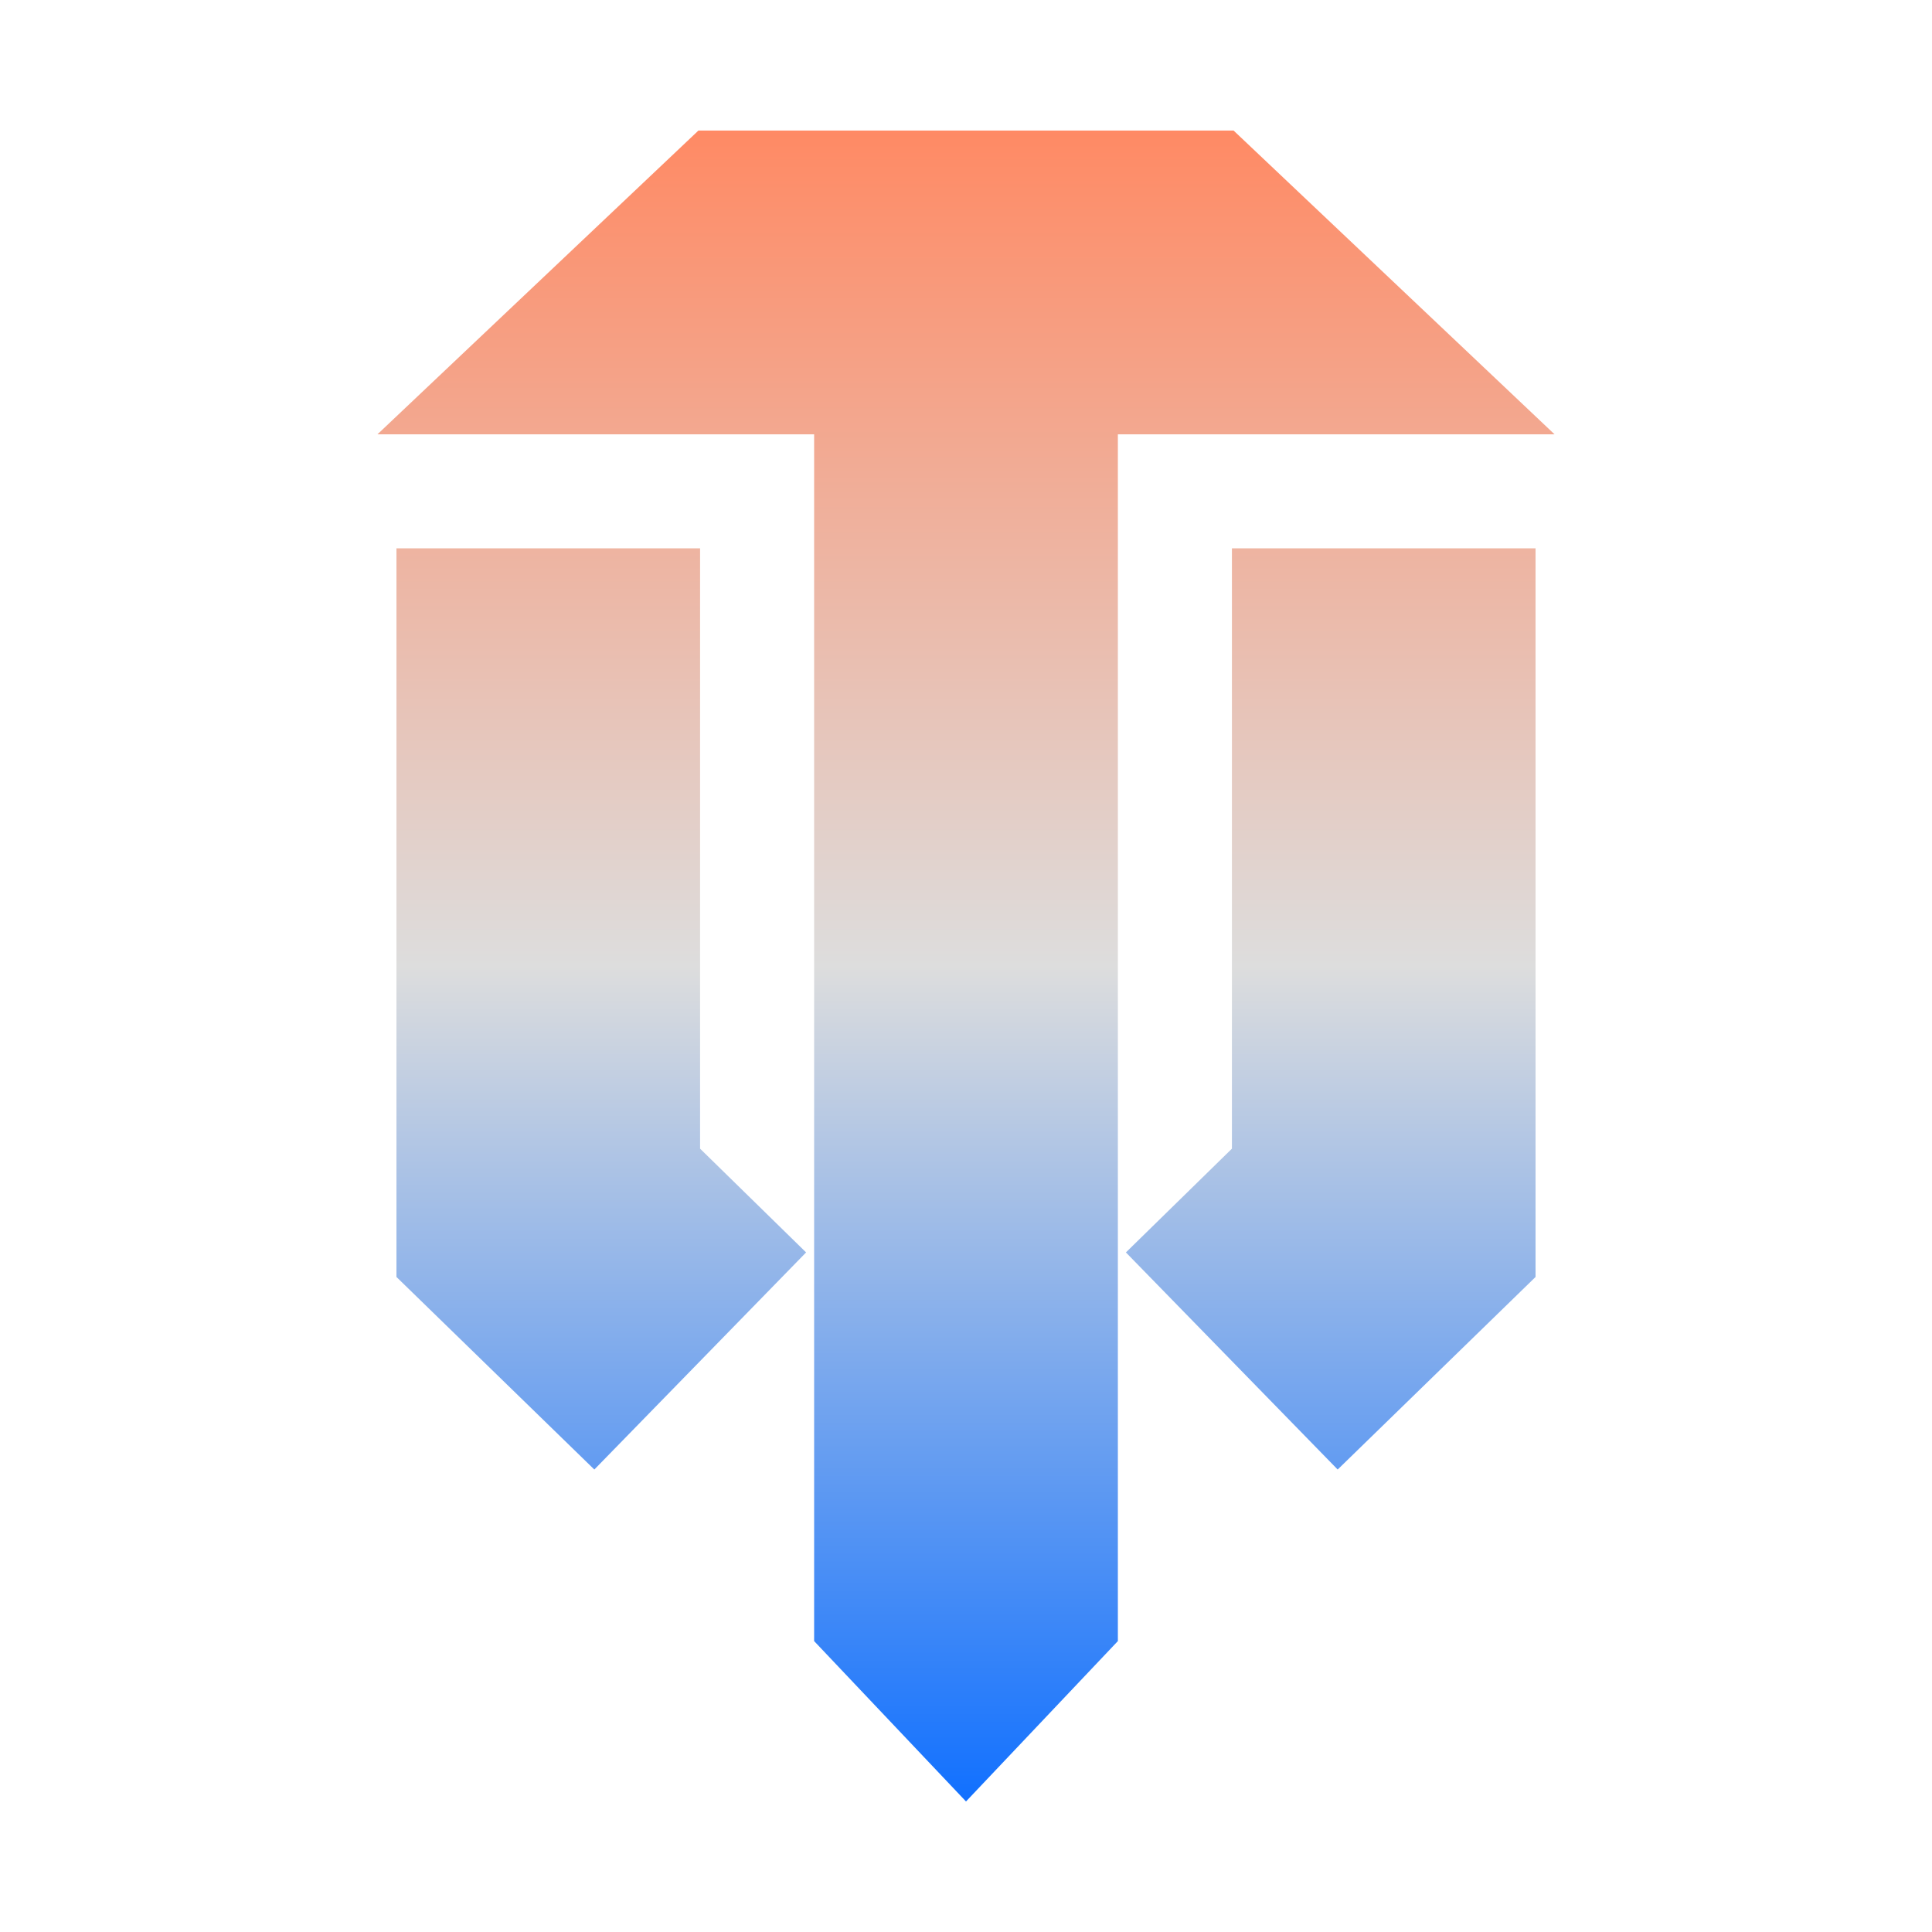 <svg xmlns="http://www.w3.org/2000/svg" xmlns:xlink="http://www.w3.org/1999/xlink" width="64px" height="64px" viewBox="0 0 64 64" version="1.1">
<defs>
<linearGradient id="linear0" gradientUnits="userSpaceOnUse" x1="0" y1="0" x2="0" y2="1" gradientTransform="matrix(38.991,0,0,55.351,12.505,4.324)">
<stop offset="0" style="stop-color:#ff8963;stop-opacity:1;"/>
<stop offset="0.5" style="stop-color:#dddddd;stop-opacity:1;"/>
<stop offset="1" style="stop-color:#0F6FFF;stop-opacity:1;"/>
</linearGradient>
</defs>
<g id="surface1">
<path style=" stroke:none;fill-rule:evenodd;fill:url(#linear0);" d="M 37.031 14.387 L 37.031 54.363 L 32 59.676 L 26.969 54.363 L 26.969 14.387 L 12.504 14.387 L 23.137 4.324 L 40.863 4.324 L 51.496 14.387 Z M 26.703 41.488 L 19.688 48.68 L 13.133 42.301 L 13.133 18.164 L 23.191 18.164 L 23.191 38.051 Z M 40.809 18.164 L 50.867 18.164 L 50.867 42.301 L 44.312 48.68 L 37.297 41.488 L 40.809 38.051 Z M 40.809 18.164 "/>
</g>
</svg>
